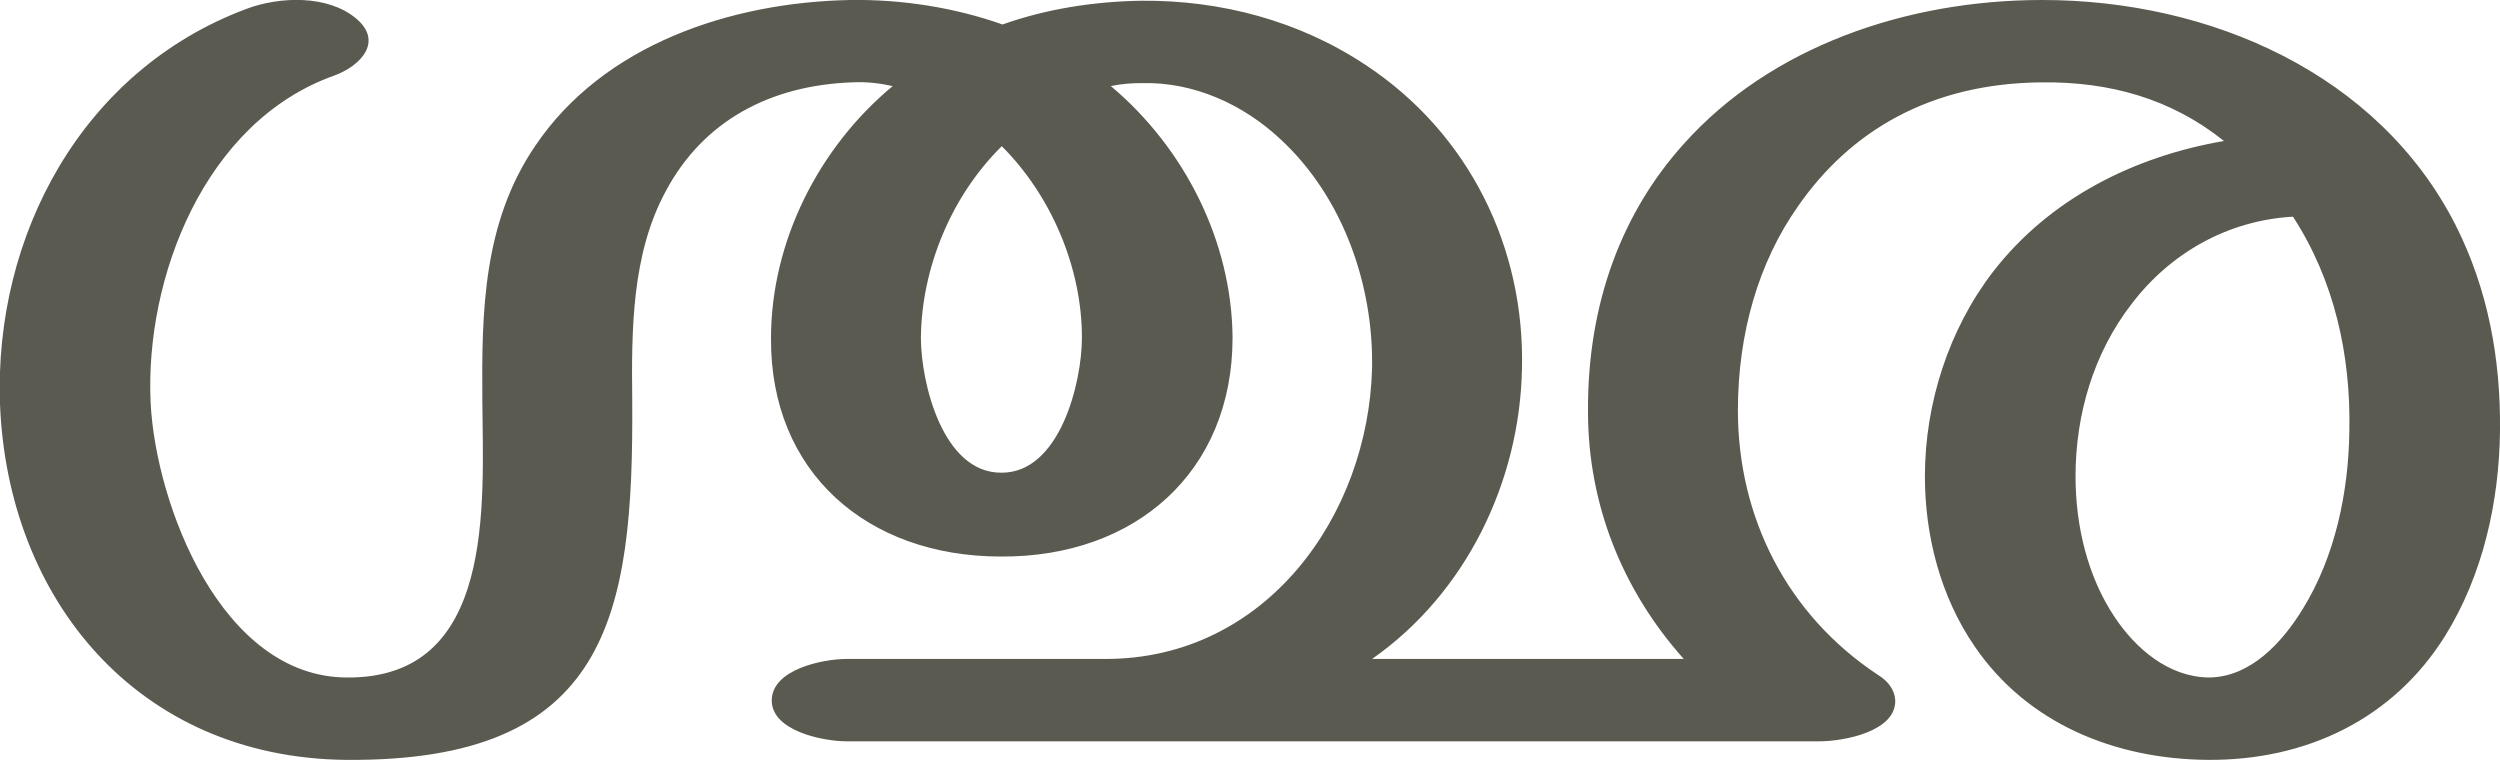 <?xml version="1.0" encoding="UTF-8"?>
<!DOCTYPE svg PUBLIC "-//W3C//DTD SVG 1.1//EN" "http://www.w3.org/Graphics/SVG/1.1/DTD/svg11.dtd">
<!-- Creator: CorelDRAW X8 -->
<svg xmlns="http://www.w3.org/2000/svg" xml:space="preserve" width="3369px" height="1024px" version="1.1" style="shape-rendering:geometricPrecision; text-rendering:geometricPrecision; image-rendering:optimizeQuality; fill-rule:evenodd; clip-rule:evenodd"
viewBox="0 0 3369 1024"
 xmlns:xlink="http://www.w3.org/1999/xlink">
 <defs>
  <style type="text/css">
   <![CDATA[
    .fil0 {fill:#5B5A50;fill-rule:nonzero}
   ]]>
  </style>
 </defs>
 <g id="Layer_x0020_1">
  <path class="fil0" d="M3090 292c-88,5 -165,49 -217,117 -52,67 -76,150 -76,233 0,66 16,135 53,190 28,42 72,80 126,81 57,0 100,-48 127,-92 44,-71 62,-158 63,-241 2,-101 -20,-202 -76,-288zm-1739 -259c59,-21 123,-31 187,-32 107,-1 213,27 303,87 139,92 214,246 210,409 -3,153 -76,303 -202,391l420 0c-83,-93 -129,-209 -129,-333 -1,-148 47,-270 129,-361 117,-131 300,-194 483,-194 226,0 453,99 557,303 44,87 61,181 60,277 -1,96 -23,195 -74,277 -70,112 -187,168 -320,167 -125,-1 -243,-49 -314,-153 -46,-67 -67,-149 -67,-229 0,-98 32,-198 92,-276 76,-98 189,-155 311,-176 -71,-57 -154,-80 -245,-79 -151,1 -259,66 -329,167 -53,75 -81,171 -81,275 0,144 66,275 188,356 15,9 23,21 24,34 2,43 -70,56 -102,56l-1311 0c-32,0 -101,-14 -101,-55 0,-42 69,-56 101,-56l349 0c216,0 354,-193 359,-392 2,-112 -39,-230 -123,-308 -50,-47 -117,-78 -188,-76 -13,0 -27,1 -41,4 100,84 163,210 164,339 0,181 -131,296 -312,295 -181,0 -311,-114 -310,-294 0,-130 64,-257 164,-340 -18,-4 -36,-6 -55,-5 -109,4 -200,51 -251,147 -46,85 -46,188 -45,281 2,292 -32,488 -386,485 -281,-3 -456,-217 -466,-480 -8,-226 110,-449 332,-532 45,-17 110,-19 148,13 37,31 6,64 -30,77 -174,62 -255,272 -247,441 7,137 95,369 264,370 201,2 184,-233 183,-374 -1,-119 1,-239 71,-342 92,-137 264,-194 425,-197 69,-1 140,10 205,33zm-1 164c-68,67 -108,164 -109,258 0,60 29,182 108,182 79,1 109,-121 109,-182 0,-94 -41,-191 -108,-258z"/>
 </g>
</svg>
